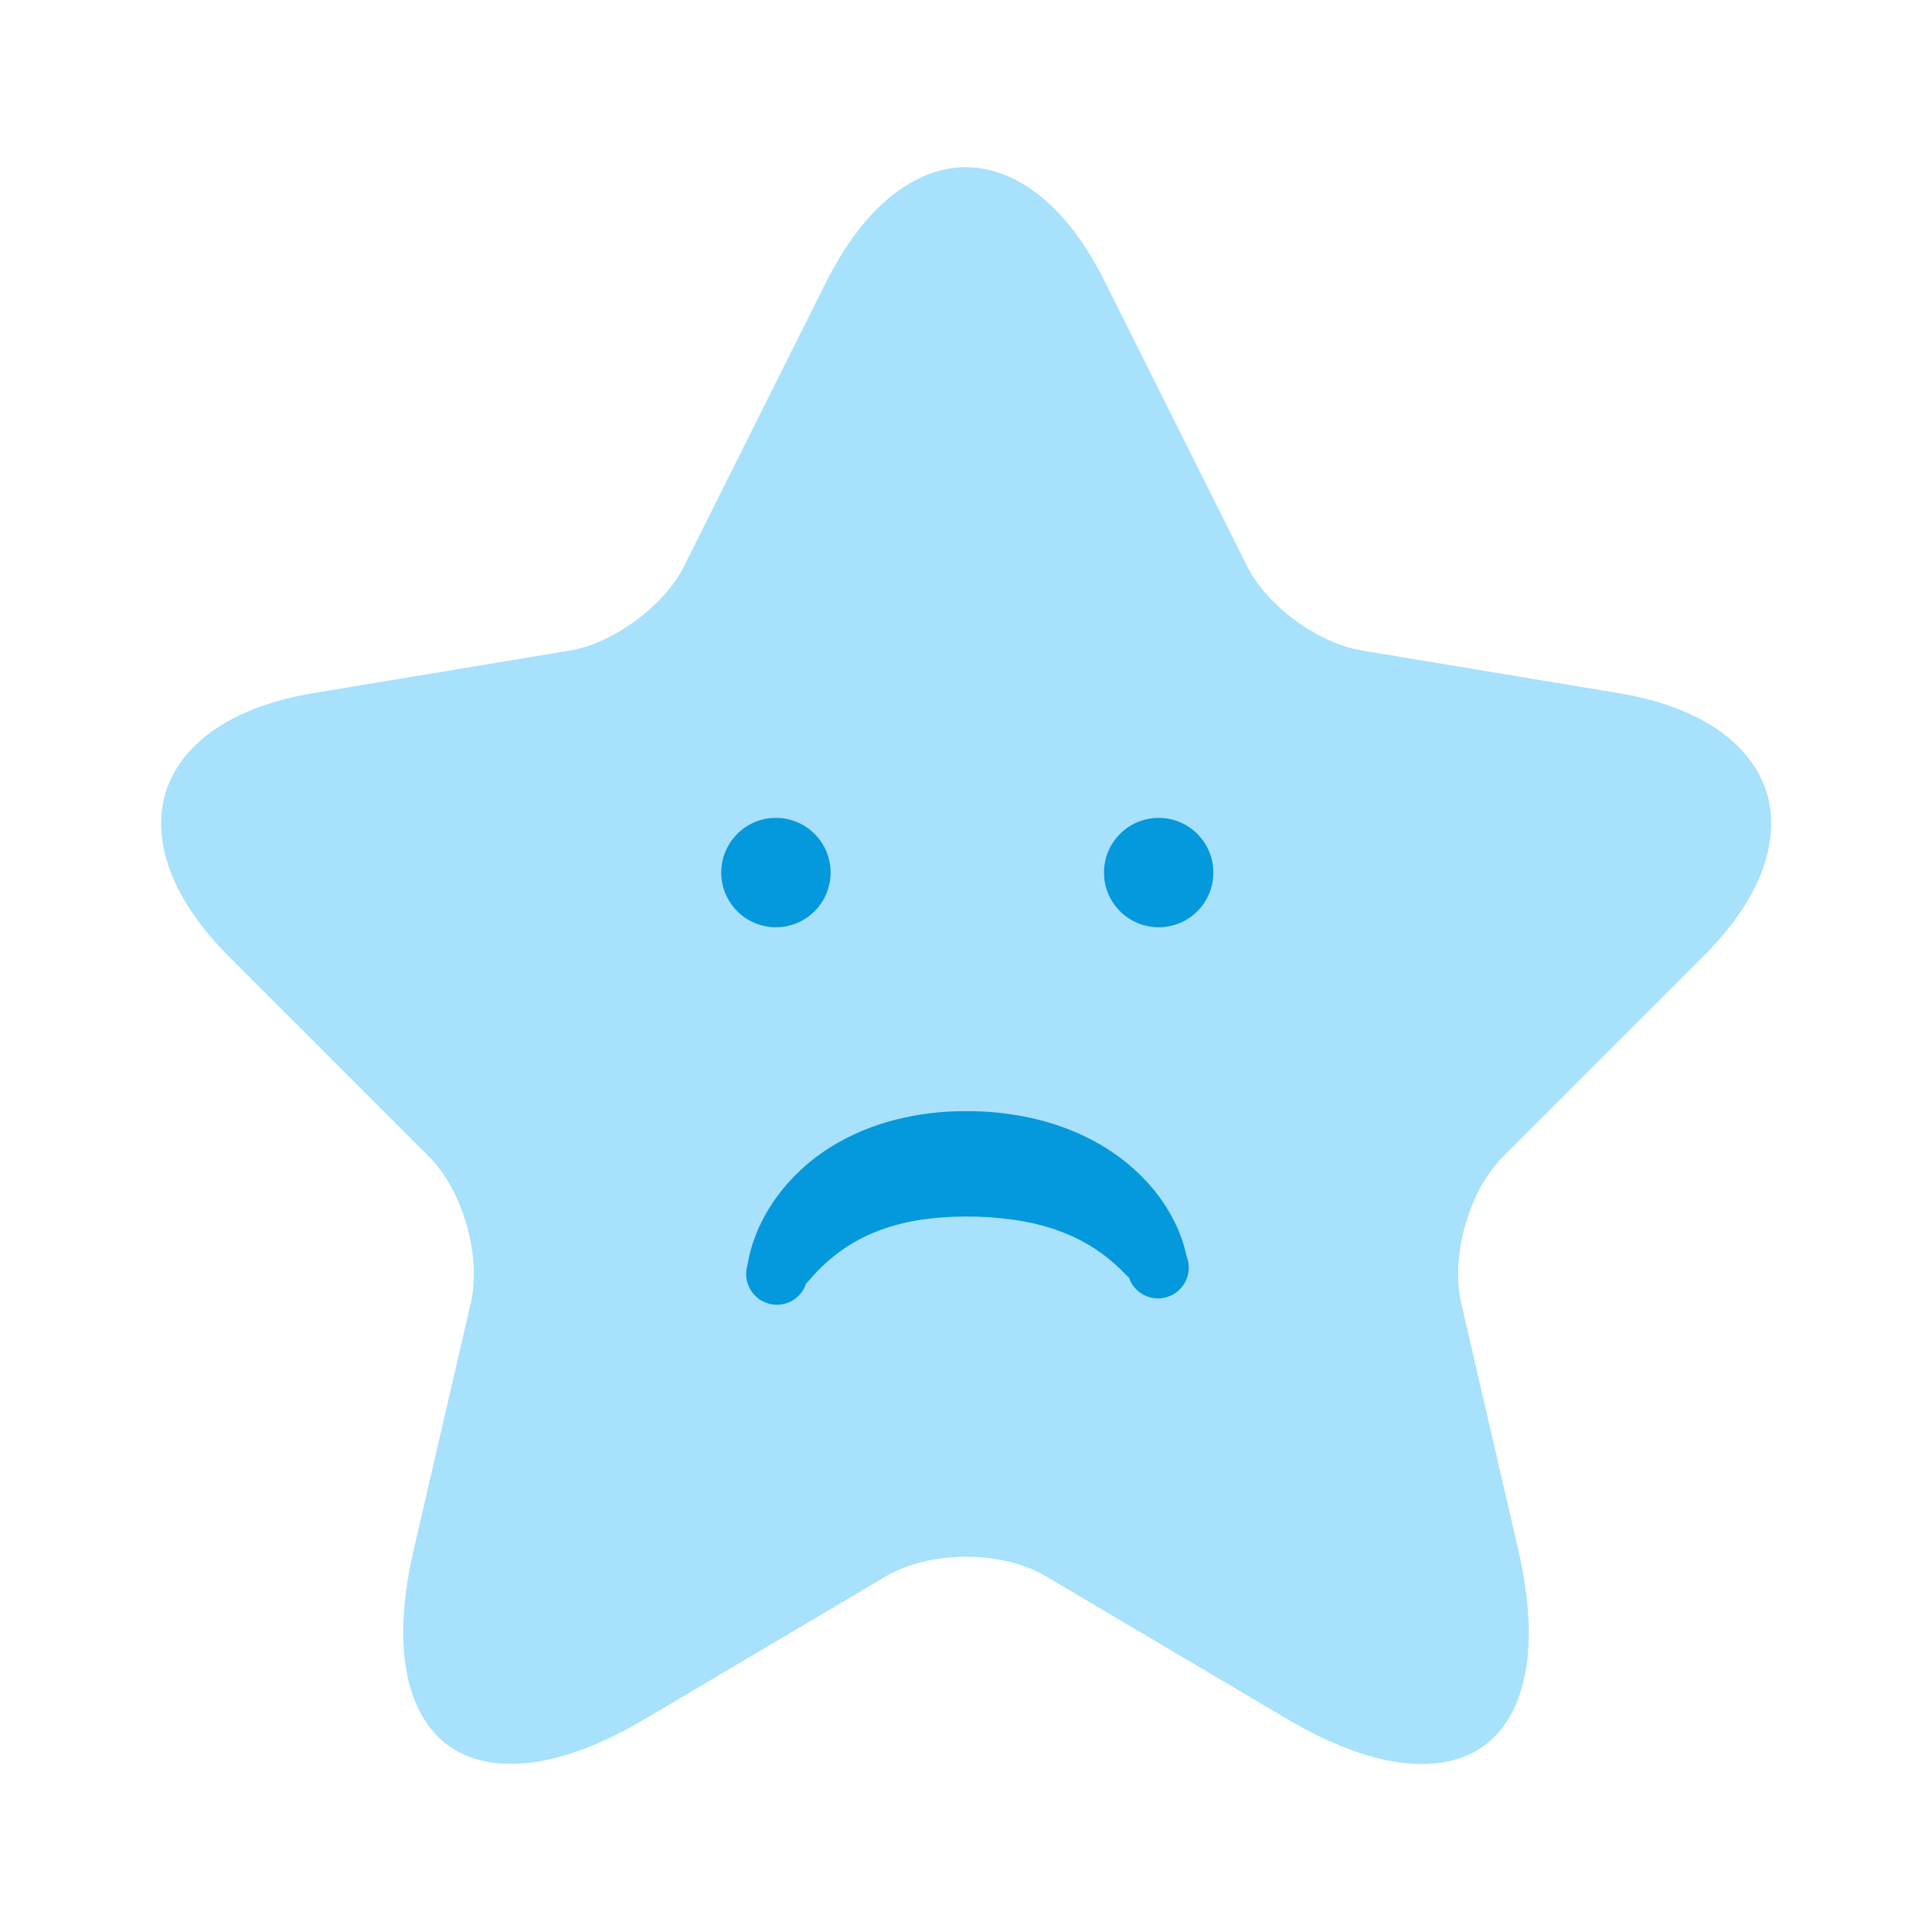 <svg width="44" height="44" viewBox="0 0 44 44" fill="none" xmlns="http://www.w3.org/2000/svg">
<path d="M24.5 6.767L24.501 6.769L27.725 13.217C27.725 13.218 27.726 13.219 27.726 13.22C28.014 13.805 28.51 14.331 29.048 14.728C29.588 15.126 30.237 15.445 30.878 15.552L30.879 15.552L36.727 16.523C38.467 16.813 39.285 17.543 39.511 18.25C39.738 18.954 39.5 20.019 38.246 21.265L38.245 21.266L33.698 25.813C33.2 26.31 32.849 26.998 32.652 27.686C32.455 28.375 32.39 29.142 32.543 29.826L32.543 29.826L32.544 29.831L33.846 35.459C34.344 37.623 33.925 38.739 33.358 39.153C32.789 39.567 31.593 39.626 29.678 38.494L24.197 35.25C23.558 34.871 22.762 34.705 22.007 34.705C21.251 34.705 20.453 34.871 19.808 35.247L19.808 35.247L19.803 35.25L14.321 38.495L14.32 38.495C12.418 39.624 11.221 39.563 10.649 39.146C10.078 38.729 9.656 37.61 10.154 35.459L10.154 35.459L11.456 29.831L11.456 29.831L11.457 29.826C11.61 29.142 11.544 28.375 11.347 27.686C11.15 26.998 10.799 26.31 10.302 25.813L5.755 21.266C4.51 20.021 4.27 18.954 4.496 18.248C4.721 17.543 5.533 16.813 7.273 16.523L13.121 15.552L13.124 15.551C13.757 15.444 14.401 15.124 14.937 14.727C15.472 14.33 15.968 13.805 16.255 13.22L19.48 6.77C19.48 6.77 19.48 6.77 19.48 6.77C20.306 5.127 21.261 4.557 21.997 4.557C22.733 4.557 23.683 5.126 24.5 6.767Z" fill="#A7E1FC" stroke="#A7E1FC" stroke-width="1.5" stroke-linecap="round" stroke-linejoin="round"/>
<path d="M17.671 21.117C18.359 21.117 18.916 20.56 18.916 19.872C18.916 19.184 18.359 18.627 17.671 18.627C16.983 18.627 16.426 19.184 16.426 19.872C16.426 20.56 16.983 21.117 17.671 21.117Z" fill="#0498DC"/>
<path d="M26.388 21.117C27.076 21.117 27.633 20.56 27.633 19.872C27.633 19.184 27.076 18.627 26.388 18.627C25.7 18.627 25.143 19.184 25.143 19.872C25.143 20.56 25.7 21.117 26.388 21.117Z" fill="#0498DC"/>
<path d="M17.023 28.811C17.029 28.787 17.03 28.779 17.032 28.767L17.038 28.735L17.049 28.677C17.056 28.639 17.064 28.604 17.072 28.568C17.089 28.499 17.108 28.431 17.128 28.364C17.17 28.232 17.218 28.103 17.274 27.977C17.387 27.725 17.525 27.486 17.687 27.263C18.017 26.813 18.429 26.429 18.902 26.133C19.136 25.986 19.382 25.859 19.637 25.752C19.887 25.648 20.145 25.562 20.408 25.497C20.917 25.37 21.44 25.306 21.964 25.306C22.482 25.3 22.998 25.354 23.503 25.466L23.697 25.513C23.761 25.528 23.825 25.549 23.889 25.567C24.017 25.602 24.144 25.649 24.271 25.695C24.526 25.79 24.774 25.906 25.011 26.04C25.251 26.177 25.479 26.333 25.692 26.509C25.905 26.686 26.101 26.883 26.277 27.097C26.452 27.311 26.604 27.543 26.73 27.79C26.794 27.913 26.85 28.041 26.898 28.172C26.922 28.238 26.945 28.306 26.965 28.376C26.975 28.412 26.985 28.445 26.994 28.484L27.008 28.543L27.015 28.575C27.018 28.588 27.02 28.596 27.027 28.62C27.06 28.708 27.076 28.801 27.073 28.895C27.069 28.988 27.047 29.08 27.008 29.165C26.968 29.25 26.912 29.326 26.843 29.389C26.773 29.452 26.692 29.5 26.604 29.531C26.515 29.562 26.422 29.575 26.328 29.569C26.235 29.563 26.143 29.538 26.06 29.496C25.976 29.454 25.901 29.396 25.841 29.325C25.78 29.253 25.734 29.171 25.706 29.081C25.708 29.093 25.704 29.088 25.702 29.088C25.7 29.087 25.697 29.084 25.694 29.082C25.691 29.08 25.683 29.072 25.675 29.064L25.635 29.024C25.607 28.995 25.578 28.965 25.548 28.935C25.489 28.876 25.425 28.818 25.361 28.761C25.233 28.649 25.098 28.546 24.956 28.453C24.817 28.36 24.672 28.277 24.522 28.204C24.372 28.131 24.218 28.067 24.061 28.012L23.942 27.971L23.821 27.936C23.782 27.922 23.74 27.912 23.698 27.902C23.657 27.891 23.617 27.878 23.575 27.87C23.491 27.852 23.408 27.832 23.322 27.818C23.279 27.81 23.237 27.801 23.194 27.795L23.063 27.776C22.703 27.726 22.339 27.703 21.976 27.706C21.236 27.709 20.55 27.81 19.942 28.054C19.636 28.177 19.346 28.339 19.082 28.537C18.945 28.64 18.816 28.752 18.694 28.871C18.633 28.932 18.572 28.994 18.515 29.058L18.473 29.106L18.432 29.153L18.393 29.197C18.386 29.204 18.381 29.21 18.375 29.216C18.373 29.219 18.37 29.221 18.367 29.223C18.365 29.223 18.362 29.229 18.363 29.219C18.309 29.396 18.186 29.545 18.023 29.633C17.859 29.72 17.667 29.739 17.489 29.684C17.312 29.631 17.163 29.508 17.076 29.344C16.988 29.18 16.969 28.989 17.023 28.811L17.023 28.811Z" fill="#0498DC"/>
</svg>
